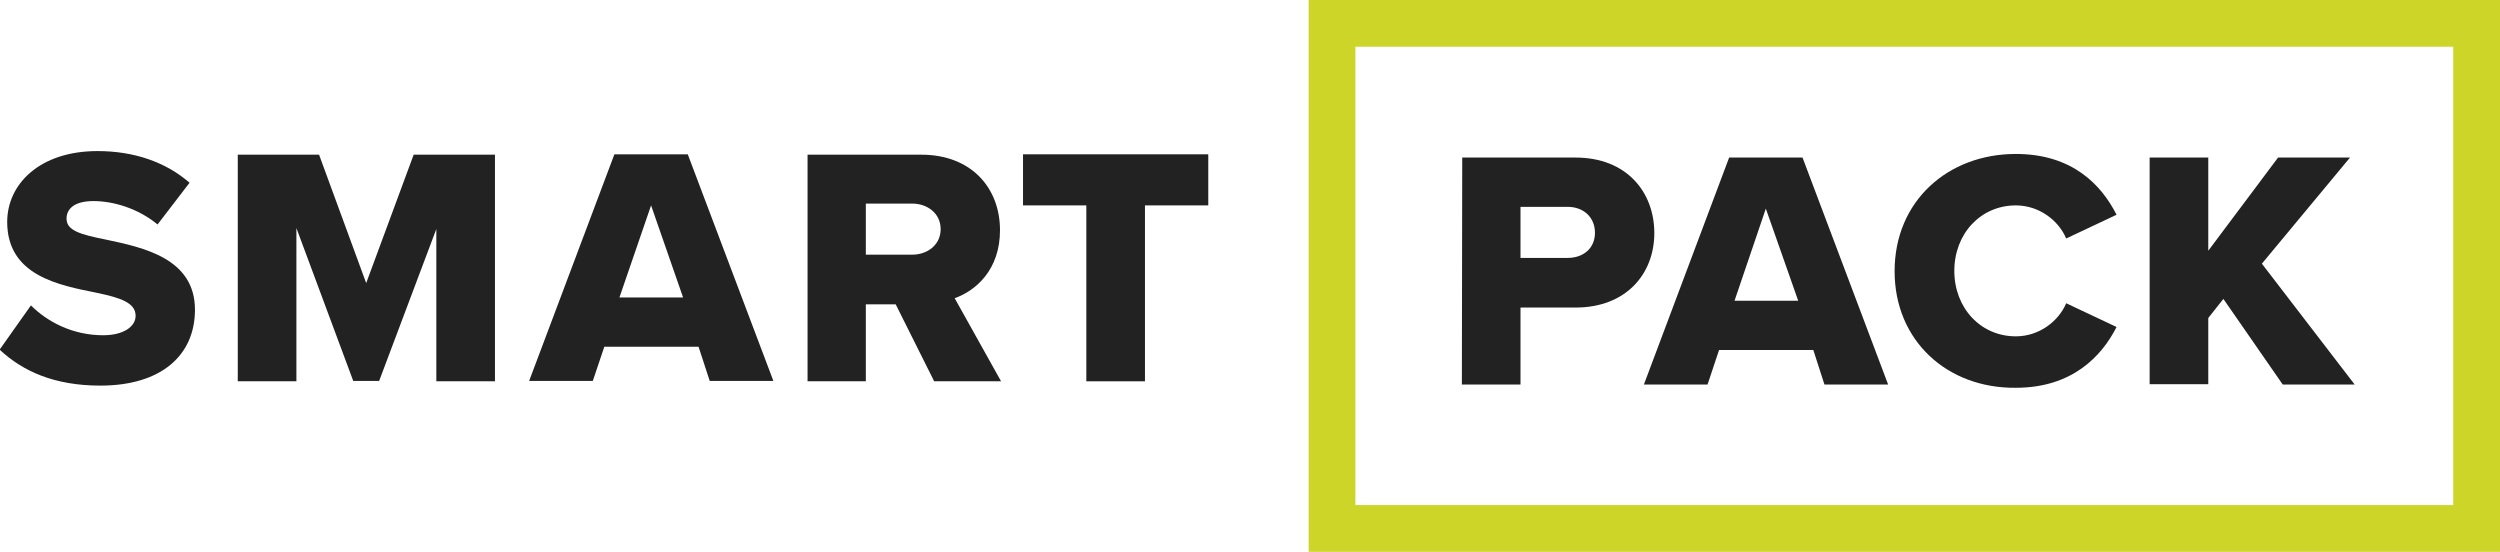 <?xml version="1.0" encoding="utf-8"?>
<!-- Generator: Adobe Illustrator 24.3.0, SVG Export Plug-In . SVG Version: 6.00 Build 0)  -->
<svg version="1.1" id="Layer_1" xmlns="http://www.w3.org/2000/svg" xmlns:xlink="http://www.w3.org/1999/xlink" x="0px" y="0px"
	 viewBox="0 0 695 153.4" style="enable-background:new 0 0 695 153.4;" xml:space="preserve">
<style type="text/css">
	.st0{fill:#222222;}
	.st1{fill:#CDD529;}
</style>
<g>
	<path class="st0" d="M8.6,84.9c4.5,4.5,11.5,8.3,20.1,8.3c5.6,0,9-2.4,9-5.4c0-3.6-4.1-5-10.8-6.4C16.5,79.3,2,76.7,2,61.7
		C2,51.2,11,42,27.1,42c10.1,0,18.9,3,25.6,8.8l-8.9,11.6c-5.3-4.4-12.2-6.5-17.8-6.5c-5.4,0-7.5,2.2-7.5,4.9
		c0,3.3,3.9,4.4,10.9,5.8c10.4,2.2,24.8,5.2,24.8,19.5c0,12.7-9.4,21.1-26.3,21.1c-12.8,0-21.6-4-28-10L8.6,84.9z"/>
	<path class="st0" d="M121.4,63.4l-16,42.5h-7.2L82.4,63.4V106H66.1v-63h22.6l13.1,35.7l13.2-35.7h22.6v63h-16.3V63.4z"/>
	<path class="st0" d="M194.2,96.4H168l-3.2,9.5h-17.7l23.7-63h20.4l23.8,63h-17.7L194.2,96.4z M172.2,82.7h17.7L181,57.1L172.2,82.7
		z"/>
	<path class="st0" d="M249,84.6h-8.3V106h-16.2v-63h31.6c14,0,21.9,9.3,21.9,21c0,11-6.7,16.8-12.6,18.9l12.9,23.1h-18.6L249,84.6z
		 M253.6,56.6h-12.9v14.2h12.9c4.2,0,7.9-2.7,7.9-7.1S257.8,56.6,253.6,56.6z"/>
	<path class="st0" d="M302.1,57.1h-17.7V42.9h51.5v14.2h-17.6V106h-16.3V57.1z"/>
	<path class="st0" d="M406.5,43.8H438c14.2,0,21.9,9.6,21.9,21c0,11.3-7.8,20.7-21.9,20.7h-15.3v21.4h-16.3L406.5,43.8L406.5,43.8z
		 M435.8,57.5h-13.1v14.2h13.1c4.4,0,7.6-2.7,7.6-7C443.4,60.4,440.2,57.5,435.8,57.5z"/>
	<path class="st0" d="M504.1,97.3h-26.2l-3.2,9.6H457l23.7-63.1h20.4l23.8,63.1h-17.7L504.1,97.3z M482.2,83.6h17.7L490.9,58
		L482.2,83.6z"/>
	<path class="st0" d="M526.7,75.4c0-19.5,14.8-32.6,33.7-32.6c15.7,0,23.8,8.6,28,16.9l-14,6.6c-2.1-5-7.5-9.2-14-9.2
		c-9.8,0-17.1,7.9-17.1,18.2s7.3,18.2,17.1,18.2c6.5,0,11.9-4.2,14-9.2l14,6.6c-4.1,8.1-12.3,16.9-28,16.9
		C541.4,108,526.7,94.8,526.7,75.4z"/>
	<path class="st0" d="M618.1,83.1l-4.2,5.3v18.4h-16.3v-63h16.3v25.9l19.4-25.9h20l-24.5,29.5l25.8,33.6h-20L618.1,83.1z"/>
	<path class="st1" d="M695,153.4H363.8V0H695V153.4z M376.8,140.4H682V13H376.8V140.4z"/>
</g>
</svg>
